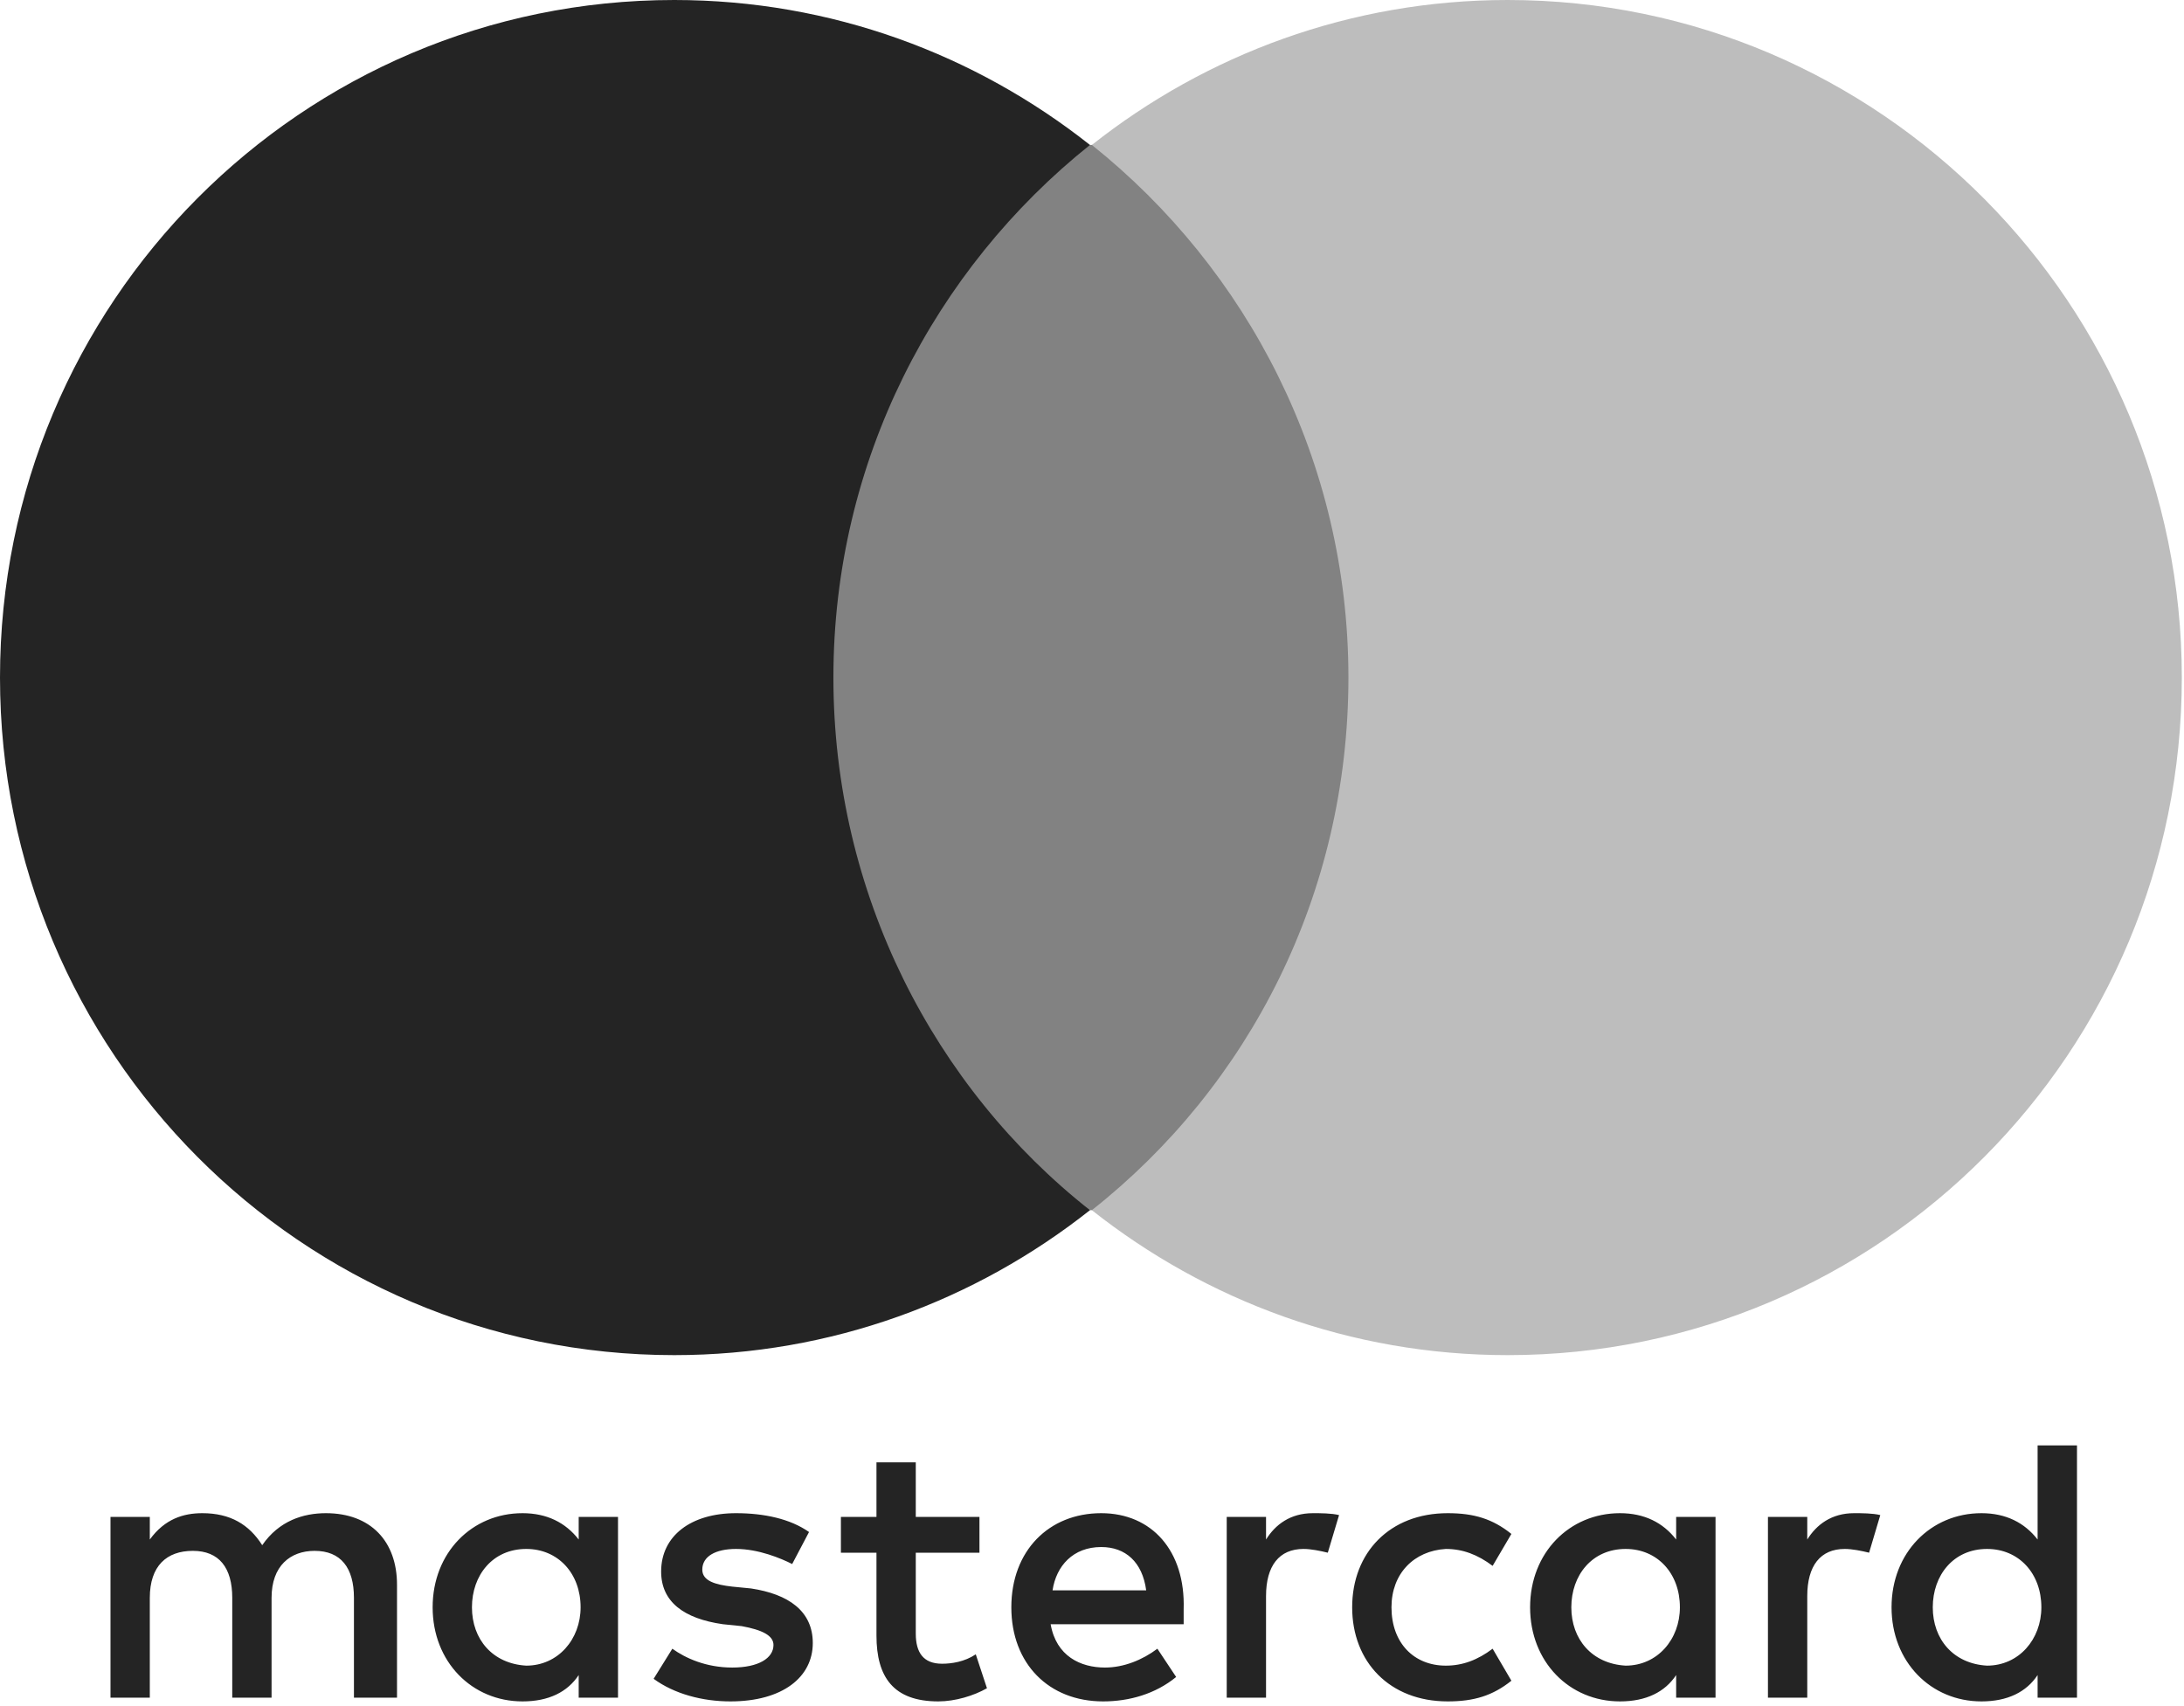 <svg width="32" height="25" viewBox="0 0 32 25" fill="none" xmlns="http://www.w3.org/2000/svg">
<path d="M5.817 24.876V23.221C5.817 22.587 5.433 22.173 4.775 22.173C4.445 22.173 4.089 22.283 3.842 22.642C3.65 22.339 3.375 22.173 2.964 22.173C2.689 22.173 2.415 22.256 2.195 22.559V22.228H1.619V24.876H2.195V23.414C2.195 22.945 2.442 22.725 2.826 22.725C3.211 22.725 3.403 22.973 3.403 23.414V24.876H3.979V23.414C3.979 22.945 4.253 22.725 4.61 22.725C4.994 22.725 5.186 22.973 5.186 23.414V24.876H5.817ZM14.351 22.228H13.418V21.428H12.842V22.228H12.321V22.752H12.842V23.966C12.842 24.573 13.089 24.931 13.748 24.931C13.995 24.931 14.269 24.848 14.461 24.738L14.297 24.241C14.132 24.352 13.94 24.379 13.803 24.379C13.528 24.379 13.418 24.214 13.418 23.938V22.752H14.351V22.228ZM19.236 22.173C18.907 22.173 18.687 22.339 18.55 22.559V22.228H17.974V24.876H18.55V23.387C18.55 22.945 18.742 22.697 19.099 22.697C19.208 22.697 19.346 22.725 19.455 22.752L19.62 22.201C19.51 22.173 19.346 22.173 19.236 22.173ZM11.854 22.449C11.58 22.256 11.196 22.173 10.784 22.173C10.126 22.173 9.687 22.504 9.687 23.028C9.687 23.469 10.016 23.718 10.592 23.8L10.867 23.828C11.168 23.883 11.333 23.966 11.333 24.104C11.333 24.297 11.114 24.435 10.729 24.435C10.345 24.435 10.043 24.297 9.851 24.159L9.577 24.6C9.879 24.821 10.29 24.931 10.702 24.931C11.47 24.931 11.909 24.573 11.909 24.076C11.909 23.607 11.553 23.359 11.004 23.276L10.729 23.249C10.482 23.221 10.29 23.166 10.29 23C10.29 22.807 10.482 22.697 10.784 22.697C11.114 22.697 11.443 22.835 11.607 22.918L11.854 22.449ZM27.166 22.173C26.837 22.173 26.617 22.339 26.48 22.559V22.228H25.904V24.876H26.48V23.387C26.48 22.945 26.672 22.697 27.029 22.697C27.139 22.697 27.276 22.725 27.386 22.752L27.55 22.201C27.441 22.173 27.276 22.173 27.166 22.173ZM19.812 23.552C19.812 24.352 20.361 24.931 21.212 24.931C21.596 24.931 21.87 24.848 22.145 24.628L21.87 24.159C21.651 24.324 21.431 24.407 21.184 24.407C20.718 24.407 20.388 24.076 20.388 23.552C20.388 23.056 20.718 22.725 21.184 22.697C21.431 22.697 21.651 22.78 21.87 22.945L22.145 22.477C21.87 22.256 21.596 22.173 21.212 22.173C20.361 22.173 19.812 22.752 19.812 23.552ZM25.136 23.552V22.228H24.559V22.559C24.367 22.311 24.093 22.173 23.736 22.173C22.995 22.173 22.419 22.752 22.419 23.552C22.419 24.352 22.995 24.931 23.736 24.931C24.12 24.931 24.395 24.793 24.559 24.545V24.876H25.136V23.552ZM23.023 23.552C23.023 23.083 23.325 22.697 23.819 22.697C24.285 22.697 24.614 23.056 24.614 23.552C24.614 24.021 24.285 24.407 23.819 24.407C23.325 24.379 23.023 24.021 23.023 23.552ZM16.135 22.173C15.367 22.173 14.818 22.725 14.818 23.552C14.818 24.379 15.367 24.931 16.163 24.931C16.547 24.931 16.931 24.821 17.233 24.573L16.958 24.159C16.739 24.324 16.464 24.435 16.19 24.435C15.833 24.435 15.476 24.269 15.394 23.8H17.343V23.58C17.37 22.725 16.876 22.173 16.135 22.173ZM16.135 22.669C16.492 22.669 16.739 22.89 16.794 23.304H15.422C15.476 22.945 15.723 22.669 16.135 22.669ZM30.432 23.552V21.18H29.855V22.559C29.663 22.311 29.389 22.173 29.032 22.173C28.291 22.173 27.715 22.752 27.715 23.552C27.715 24.352 28.291 24.931 29.032 24.931C29.416 24.931 29.691 24.793 29.855 24.545V24.876H30.432V23.552ZM28.319 23.552C28.319 23.083 28.621 22.697 29.114 22.697C29.581 22.697 29.91 23.056 29.91 23.552C29.91 24.021 29.581 24.407 29.114 24.407C28.621 24.379 28.319 24.021 28.319 23.552ZM9.055 23.552V22.228H8.479V22.559C8.287 22.311 8.013 22.173 7.656 22.173C6.915 22.173 6.339 22.752 6.339 23.552C6.339 24.352 6.915 24.931 7.656 24.931C8.04 24.931 8.315 24.793 8.479 24.545V24.876H9.055V23.552ZM6.915 23.552C6.915 23.083 7.217 22.697 7.711 22.697C8.177 22.697 8.507 23.056 8.507 23.552C8.507 24.021 8.177 24.407 7.711 24.407C7.217 24.379 6.915 24.021 6.915 23.552Z" fill="#242424"/>
<path d="M20.306 2.124H11.662V17.733H20.306V2.124Z" fill="#828282"/>
<path d="M12.211 9.928C12.211 6.757 13.693 3.944 15.97 2.124C14.296 0.8 12.184 0 9.879 0C4.418 0 0 4.44 0 9.928C0 15.416 4.418 19.857 9.879 19.857C12.184 19.857 14.296 19.057 15.97 17.733C13.693 15.94 12.211 13.1 12.211 9.928Z" fill="#242424"/>
<path d="M31.968 9.928C31.968 15.416 27.55 19.857 22.09 19.857C19.785 19.857 17.672 19.057 15.998 17.733C18.303 15.913 19.757 13.1 19.757 9.928C19.757 6.757 18.276 3.944 15.998 2.124C17.672 0.8 19.785 0 22.09 0C27.55 0 31.968 4.468 31.968 9.928Z" fill="#BDBDBD"/>
</svg>

